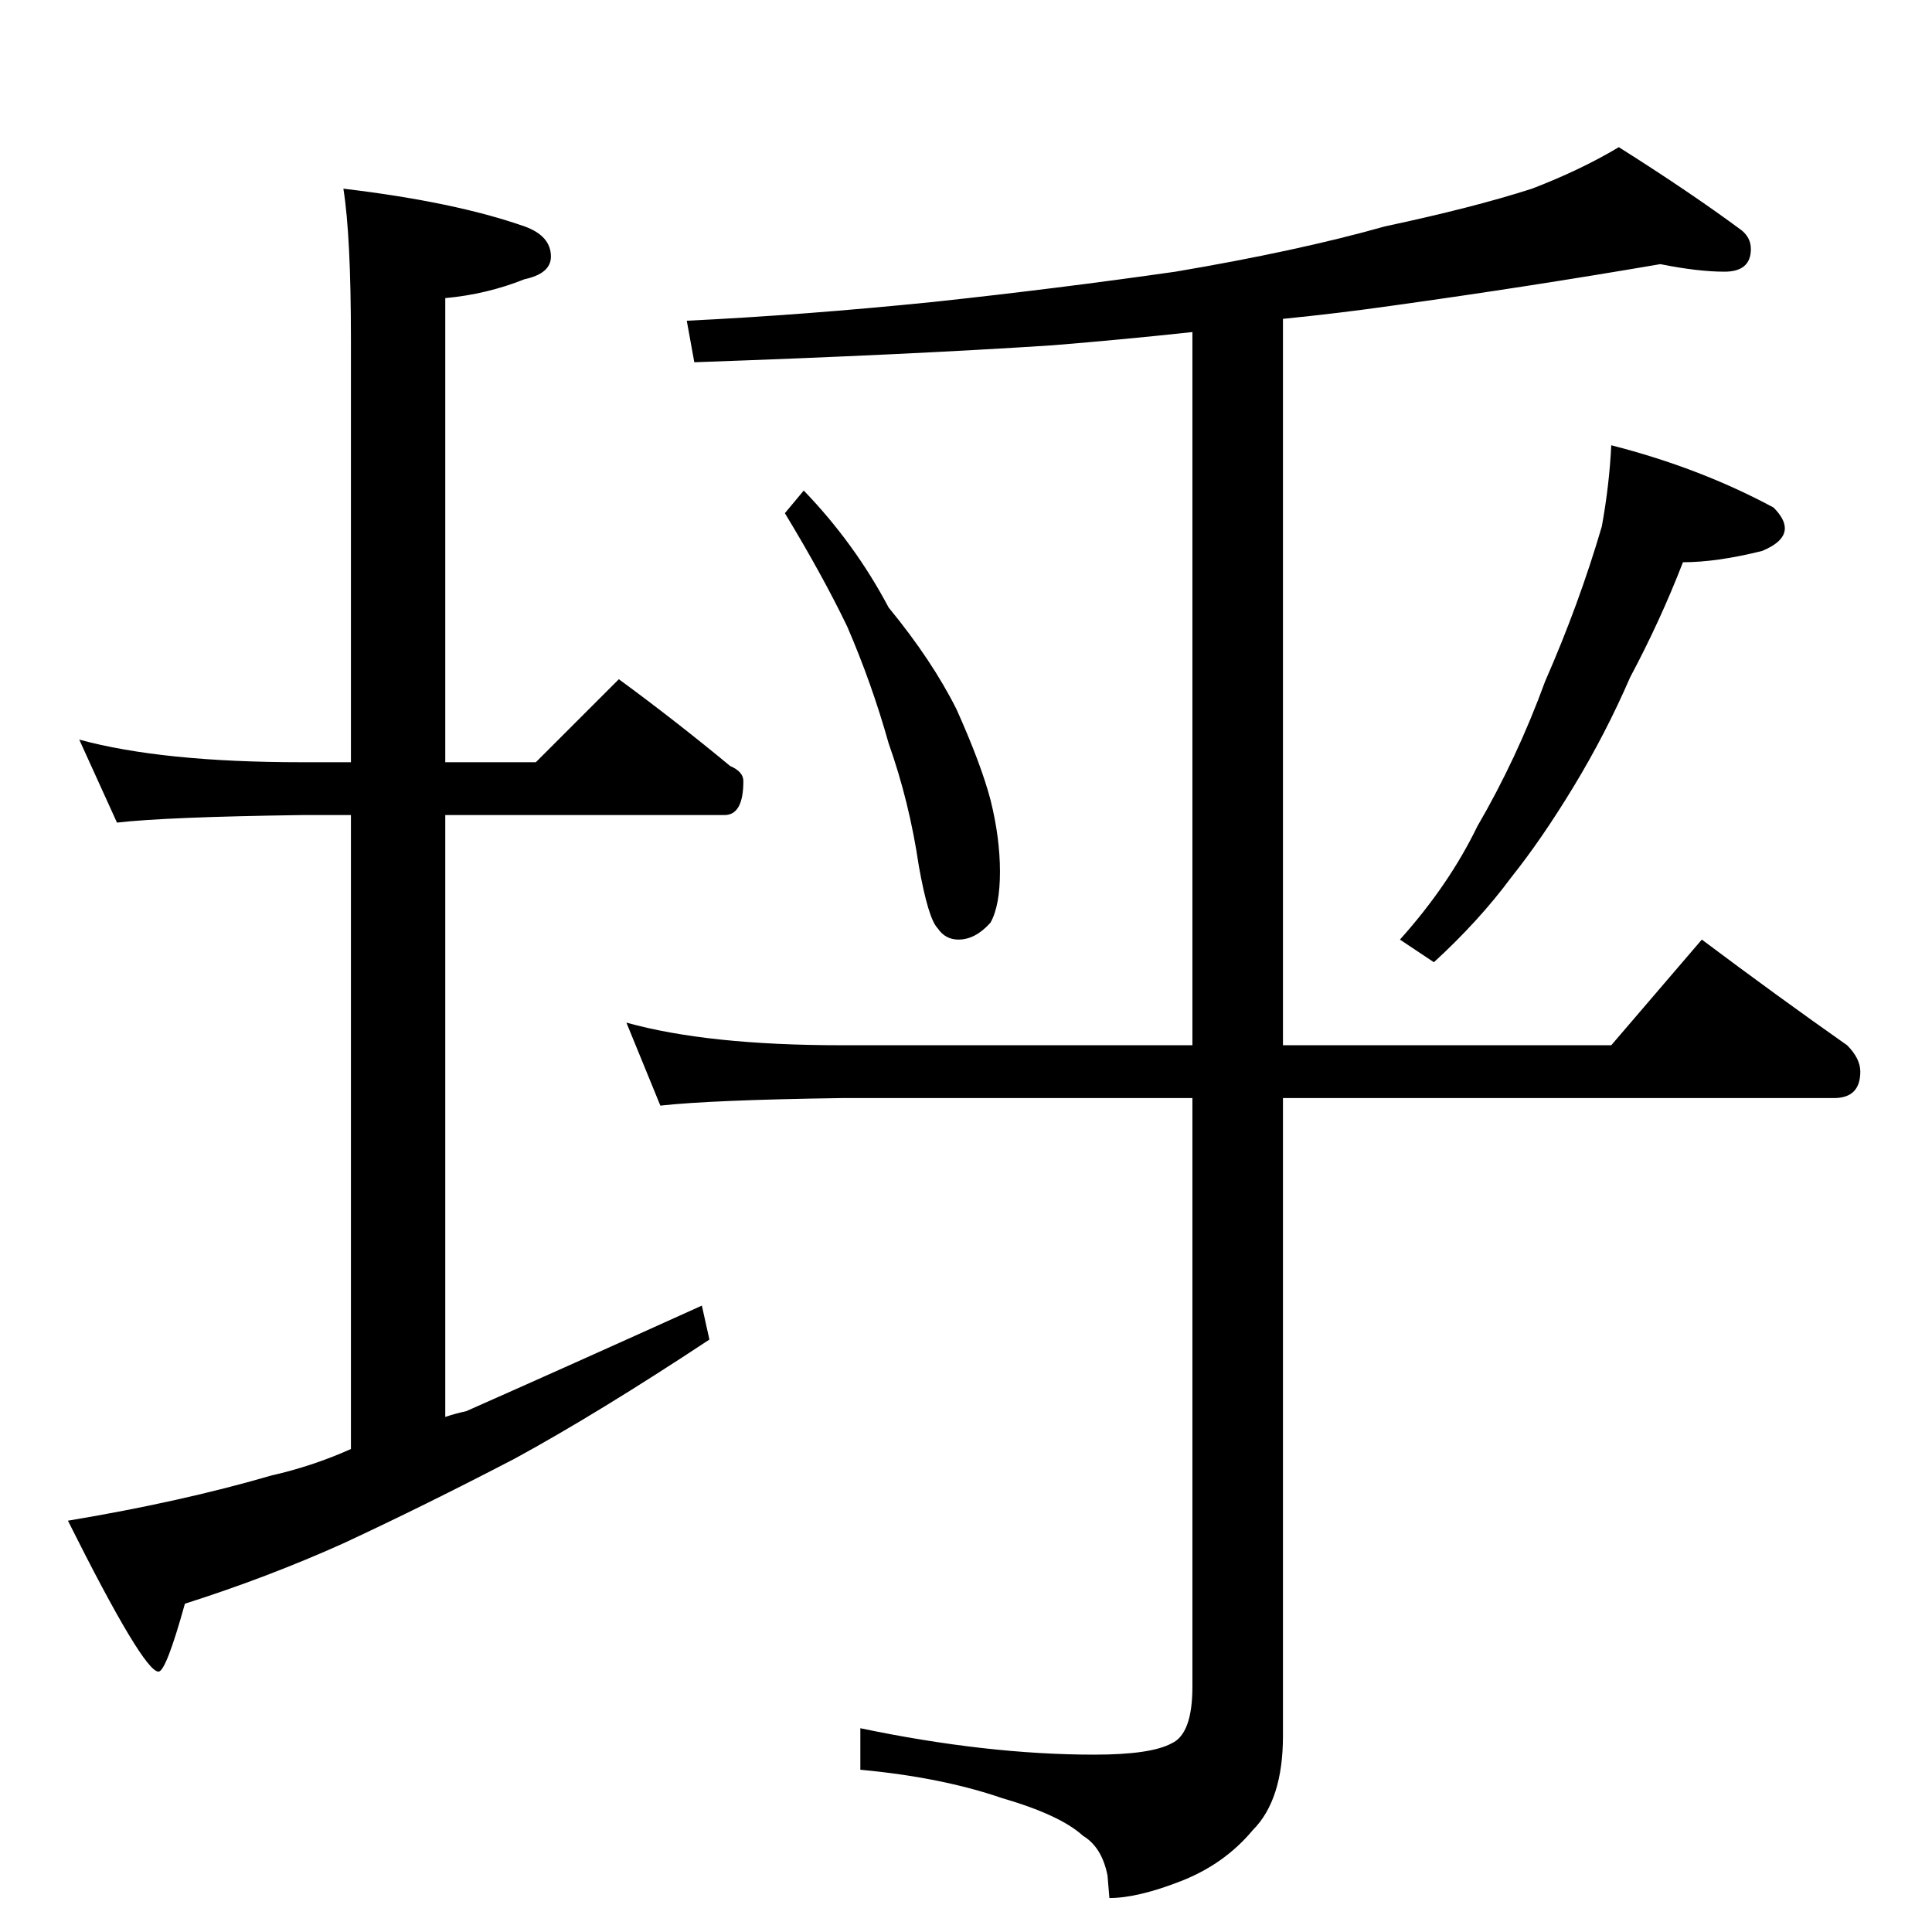 <?xml version="1.0" standalone="no"?>
<!DOCTYPE svg PUBLIC "-//W3C//DTD SVG 1.1//EN" "http://www.w3.org/Graphics/SVG/1.1/DTD/svg11.dtd" >
<svg xmlns="http://www.w3.org/2000/svg" xmlns:xlink="http://www.w3.org/1999/xlink" version="1.1" viewBox="0 -204 1024 1024">
  <g transform="matrix(1 0 0 -1 0 820)">
   <path fill="currentColor"
d="M42 632q44 -12 118 -12h26v224q0 55 -4 80q59 -7 96 -20q14 -5 14 -16q0 -9 -14 -12q-20 -8 -42 -10v-246h48l44 44q30 -22 59 -46q7 -3 7 -8q0 -18 -10 -18h-148v-319q6 2 11 3q52 23 125 56l4 -18q-59 -39 -103 -63q-48 -25 -91 -45q-40 -18 -84 -32q-10 -36 -14 -36
q-8 0 -48 80q60 10 108 24q22 5 42 14v336h-26q-72 -1 -98 -4zM880 884q-70 -12 -142 -22q-28 -4 -58 -7v-385h174l48 56q40 -30 77 -56q7 -7 7 -14q0 -14 -14 -14h-292v-338q0 -34 -16 -50q-15 -18 -38 -27t-38 -9l-1 12q-3 15 -13 21q-12 11 -43 20q-32 11 -75 15v22
q67 -14 124 -14q30 0 41 6q11 5 11 30v312h-186q-69 -1 -96 -4l-18 44q43 -12 114 -12h186v378q-37 -4 -74 -7q-76 -5 -190 -9l-4 22q62 3 131 10q65 7 128 16q65 11 111 24q47 10 78 20q26 10 46 22q38 -24 65 -44q5 -4 5 -10q0 -12 -14 -12t-34 4zM426 764q27 -28 45 -62
q23 -28 36 -54q13 -29 18 -48q5 -20 5 -38t-5 -27q-8 -9 -17 -9q-7 0 -11 6q-5 5 -10 33q-5 34 -16 65q-9 32 -22 62q-13 27 -33 60zM854 788q47 -12 86 -33q6 -6 6 -11q0 -7 -12 -12q-24 -6 -42 -6q-12 -31 -28 -61q-13 -30 -30 -58t-33 -48q-17 -23 -41 -45l-18 12
q26 29 41 60q21 36 36 77q18 41 30 82q4 22 5 43z" />
  </g>

</svg>
